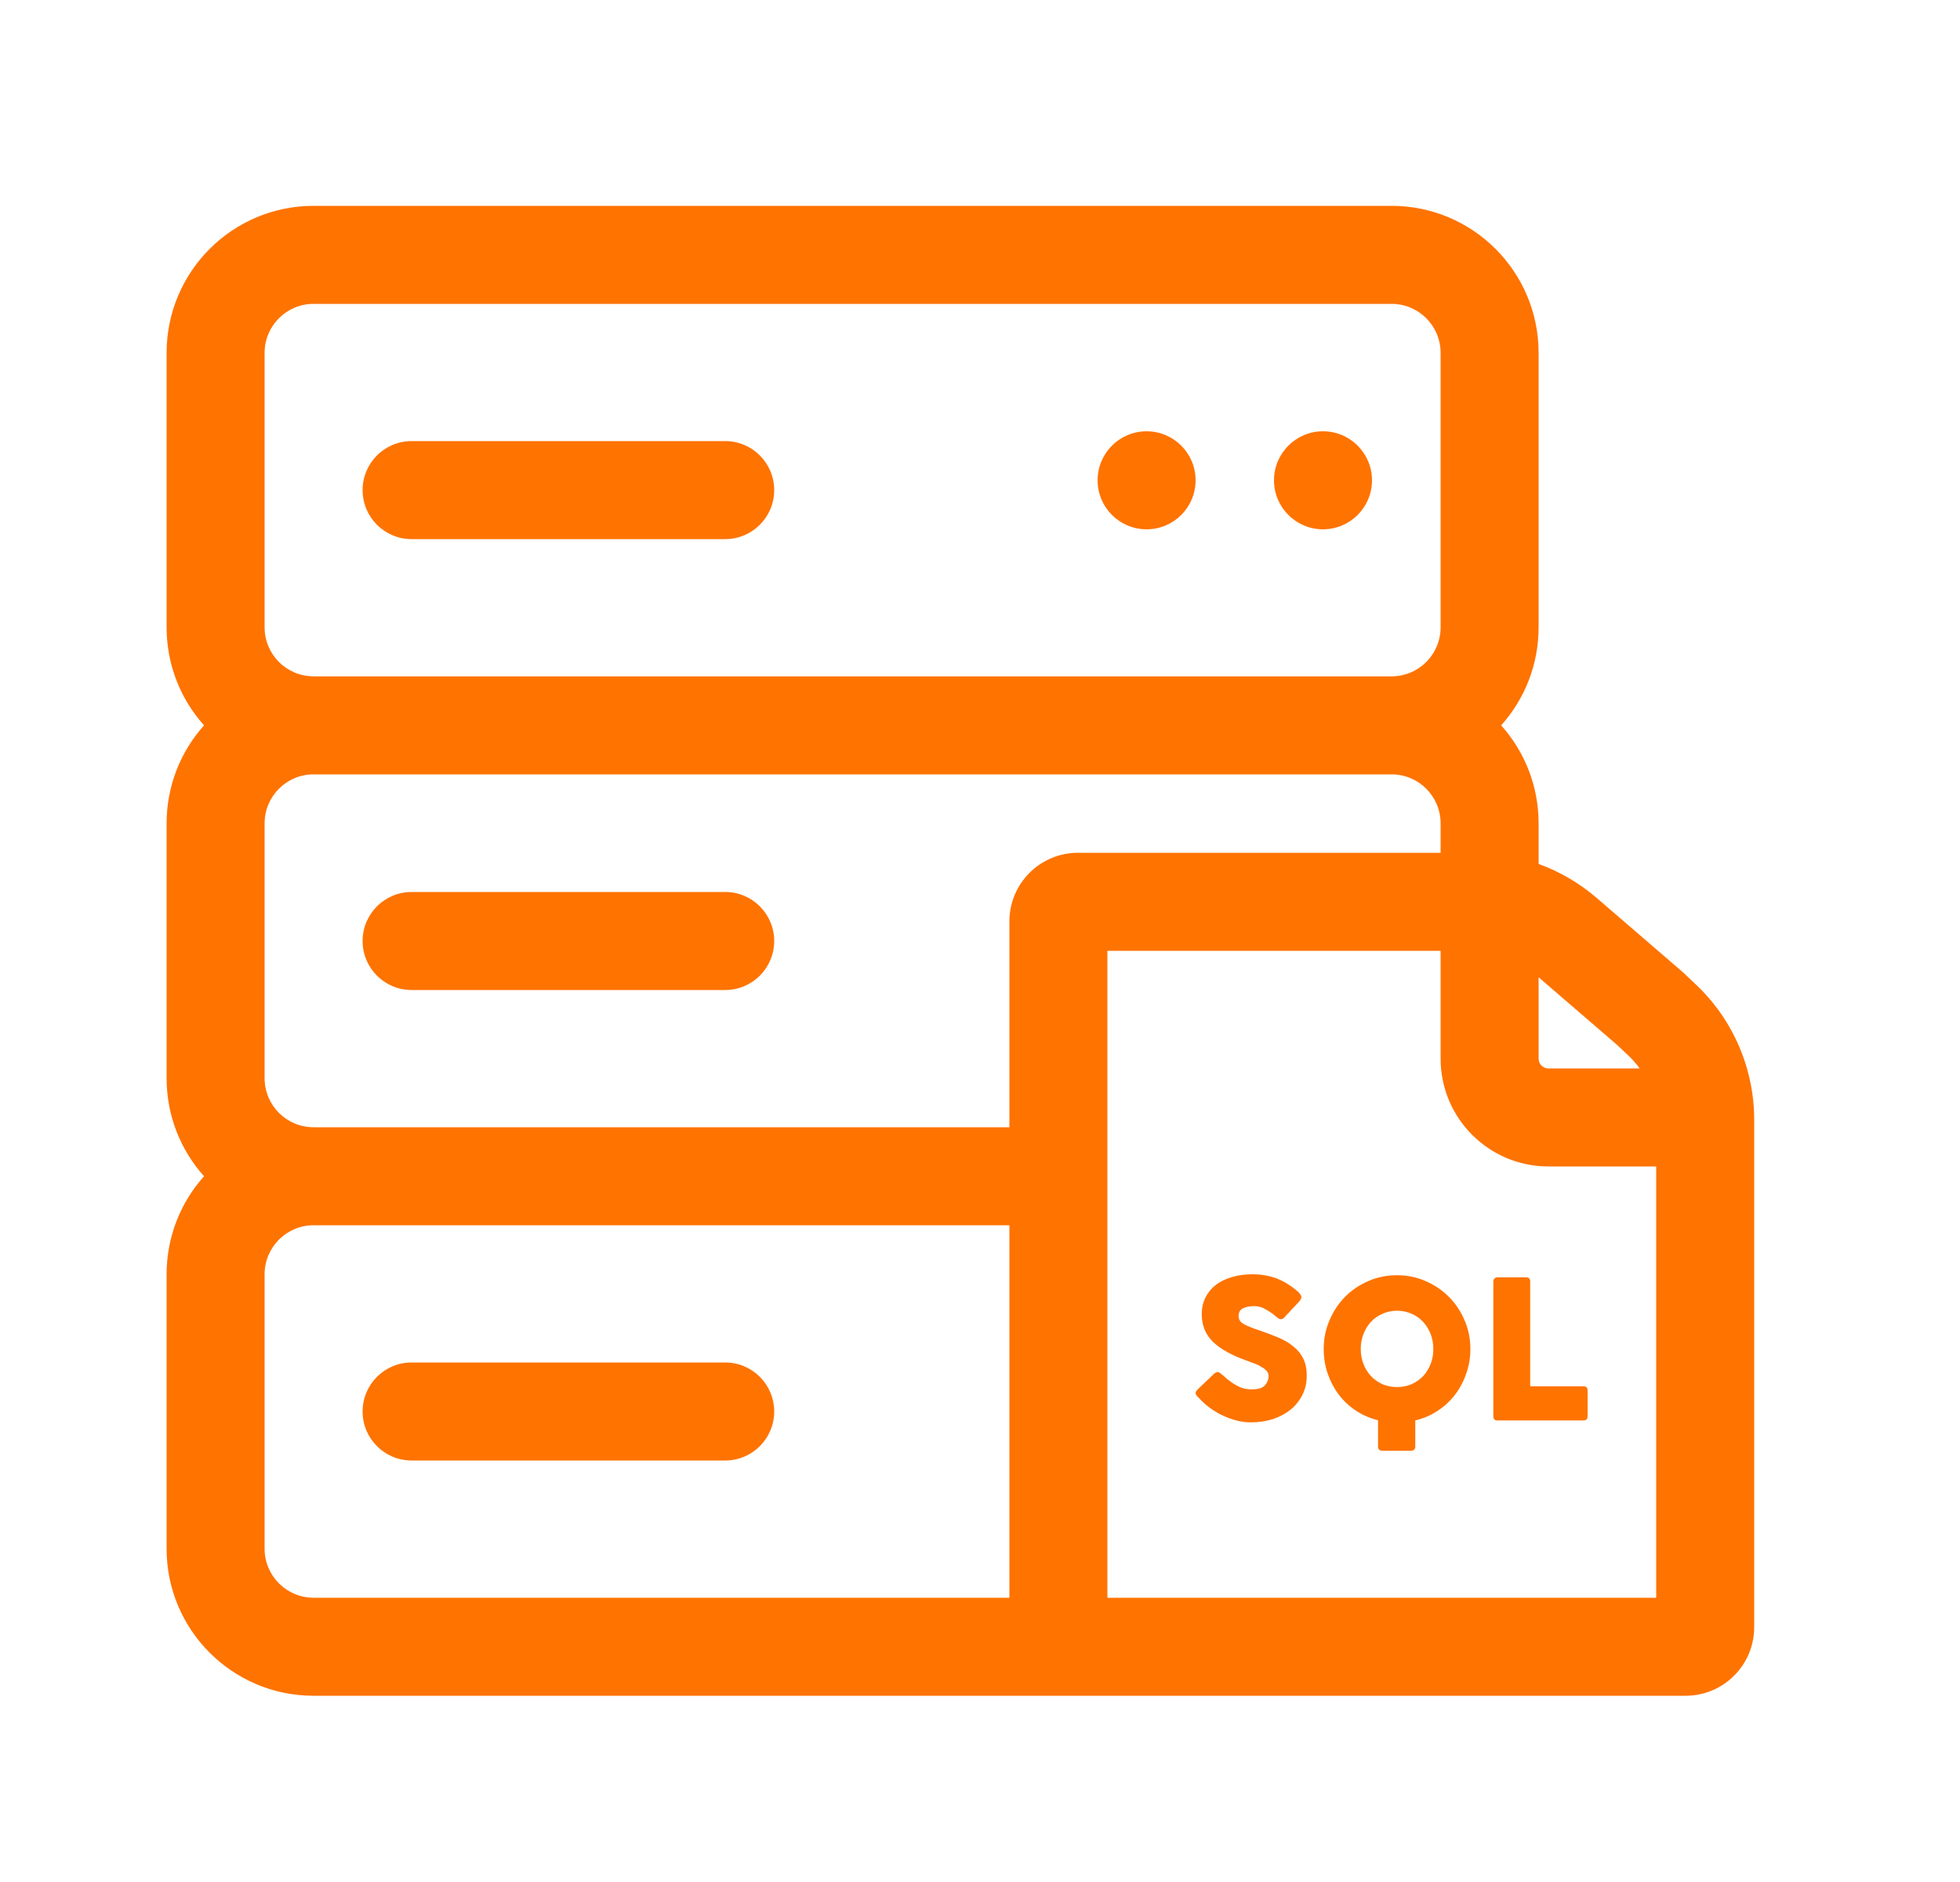<svg xmlns="http://www.w3.org/2000/svg" width="100" fill="none" viewBox="0 0 96 96" id="sql">
  <path fill="#ff7300" fill-rule="evenodd" d="M14 15.5C12.619 15.5 11.5 16.619 11.5 18V32C11.5 33.381 12.619 34.5 14 34.5H69C70.381 34.5 71.5 33.381 71.5 32V18C71.5 16.619 70.381 15.5 69 15.5H14ZM6.5 32C6.5 33.921 7.222 35.673 8.41 37C7.222 38.327 6.5 40.079 6.5 42V55C6.5 56.921 7.222 58.673 8.41 60C7.222 61.327 6.5 63.079 6.5 65V79C6.5 83.142 9.858 86.5 14 86.5H53H72.5H84C85.933 86.5 87.5 84.933 87.5 83V57.124C87.5 54.51 86.423 52.011 84.523 50.217L83.901 49.629L83.859 49.59L83.816 49.553L79.462 45.802C78.581 45.044 77.576 44.459 76.5 44.069V42C76.5 40.079 75.778 38.327 74.59 37C75.778 35.673 76.5 33.921 76.5 32V18C76.5 13.858 73.142 10.5 69 10.5H14C9.858 10.5 6.5 13.858 6.5 18V32ZM71.5 43.5V42C71.5 40.619 70.381 39.5 69 39.5H14C12.619 39.5 11.5 40.619 11.5 42V55C11.5 56.381 12.619 57.5 14 57.5H49.5V47C49.5 45.067 51.067 43.5 53 43.5H71.5ZM49.5 62.5H14C12.619 62.5 11.5 63.619 11.5 65V79C11.5 80.381 12.619 81.5 14 81.5H49.5V70V62.5ZM54.5 81.5H72.5H82.5V59.5H77C73.962 59.5 71.5 57.038 71.5 54V48.5H54.5V70V81.5ZM76.5 49.85V54C76.5 54.276 76.724 54.5 77 54.5H81.656C81.49 54.268 81.3 54.051 81.09 53.852L80.509 53.304L76.5 49.85ZM68 24.5C68 25.881 66.881 27 65.5 27C64.119 27 63 25.881 63 24.5C63 23.119 64.119 22 65.5 22C66.881 22 68 23.119 68 24.5ZM56.5 27C57.881 27 59 25.881 59 24.5C59 23.119 57.881 22 56.5 22C55.119 22 54 23.119 54 24.5C54 25.881 55.119 27 56.5 27ZM16.5 25C16.5 23.619 17.619 22.5 19 22.5H35C36.381 22.5 37.5 23.619 37.5 25C37.5 26.381 36.381 27.5 35 27.5H19C17.619 27.5 16.5 26.381 16.5 25ZM19 45.5C17.619 45.5 16.5 46.619 16.5 48C16.5 49.381 17.619 50.5 19 50.5H35C36.381 50.5 37.5 49.381 37.5 48C37.5 46.619 36.381 45.5 35 45.5H19ZM16.5 72C16.5 70.619 17.619 69.5 19 69.5H35C36.381 69.5 37.5 70.619 37.5 72C37.5 73.381 36.381 74.5 35 74.5H19C17.619 74.5 16.5 73.381 16.5 72ZM60.548 70.292C60.463 70.213 60.391 70.151 60.332 70.105C60.247 70.026 60.179 69.987 60.126 69.987C60.081 69.987 60.025 70.01 59.96 70.056L59.108 70.872C59.036 70.944 59 71.007 59 71.059C59 71.112 59.036 71.177 59.108 71.256L59.127 71.275C59.131 71.275 59.135 71.278 59.139 71.282C59.142 71.285 59.144 71.29 59.147 71.295L59.166 71.305C59.323 71.482 59.503 71.646 59.705 71.797C59.908 71.948 60.123 72.079 60.352 72.19C60.587 72.302 60.828 72.39 61.077 72.456C61.325 72.521 61.576 72.554 61.831 72.554C62.229 72.554 62.601 72.498 62.947 72.387C63.294 72.269 63.594 72.108 63.849 71.905C64.103 71.695 64.302 71.446 64.446 71.157C64.596 70.862 64.671 70.534 64.671 70.174C64.671 69.833 64.613 69.544 64.495 69.308C64.378 69.066 64.211 68.859 63.996 68.689C63.787 68.511 63.535 68.361 63.241 68.236C62.947 68.112 62.627 67.99 62.281 67.872C61.922 67.754 61.651 67.646 61.468 67.547C61.285 67.449 61.194 67.308 61.194 67.125C61.194 66.934 61.273 66.803 61.429 66.731C61.586 66.659 61.772 66.623 61.987 66.623C62.197 66.623 62.392 66.679 62.575 66.79C62.765 66.895 62.925 67.003 63.055 67.115L63.104 67.154C63.15 67.193 63.189 67.226 63.222 67.252C63.261 67.279 63.303 67.292 63.349 67.292C63.408 67.292 63.463 67.266 63.516 67.213L64.27 66.407C64.355 66.308 64.397 66.23 64.397 66.171C64.397 66.079 64.316 65.964 64.152 65.826C63.989 65.689 63.796 65.554 63.574 65.423C63.313 65.272 63.042 65.164 62.761 65.098C62.487 65.033 62.203 65 61.909 65C61.517 65 61.161 65.049 60.842 65.147C60.522 65.239 60.247 65.374 60.019 65.551C59.797 65.728 59.624 65.941 59.5 66.19C59.376 66.439 59.313 66.718 59.313 67.026C59.313 67.603 59.506 68.079 59.891 68.453C60.283 68.826 60.874 69.151 61.664 69.426C61.756 69.459 61.86 69.498 61.978 69.544C62.102 69.584 62.216 69.636 62.321 69.702C62.432 69.761 62.526 69.829 62.605 69.908C62.683 69.987 62.722 70.079 62.722 70.184C62.722 70.367 62.66 70.528 62.536 70.666C62.419 70.803 62.19 70.872 61.85 70.872C61.674 70.872 61.501 70.843 61.331 70.784C61.168 70.718 61.005 70.629 60.842 70.518C60.73 70.439 60.633 70.364 60.548 70.292ZM65.83 67.351C65.634 67.803 65.536 68.292 65.536 68.816C65.536 69.256 65.604 69.675 65.742 70.075C65.879 70.469 66.068 70.826 66.31 71.147C66.558 71.469 66.852 71.741 67.191 71.964C67.531 72.187 67.903 72.347 68.308 72.446V73.784C68.308 73.928 68.38 74 68.523 74H69.973C70.13 74 70.208 73.928 70.208 73.784V72.456C70.62 72.357 70.995 72.197 71.335 71.974C71.681 71.751 71.978 71.479 72.226 71.157C72.474 70.836 72.667 70.475 72.804 70.075C72.948 69.675 73.019 69.256 73.019 68.816C73.019 68.292 72.921 67.803 72.725 67.351C72.53 66.892 72.262 66.492 71.922 66.151C71.583 65.81 71.184 65.541 70.727 65.344C70.277 65.147 69.793 65.049 69.278 65.049C68.762 65.049 68.275 65.147 67.818 65.344C67.361 65.541 66.963 65.81 66.623 66.151C66.29 66.492 66.026 66.892 65.83 67.351ZM67.564 69.574C67.472 69.338 67.426 69.082 67.426 68.807C67.426 68.538 67.472 68.285 67.564 68.049C67.655 67.813 67.782 67.607 67.945 67.43C68.109 67.252 68.305 67.115 68.533 67.016C68.762 66.912 69.01 66.859 69.278 66.859C69.545 66.859 69.793 66.912 70.022 67.016C70.251 67.115 70.447 67.252 70.61 67.43C70.773 67.607 70.9 67.813 70.992 68.049C71.083 68.285 71.129 68.538 71.129 68.807C71.129 69.082 71.083 69.338 70.992 69.574C70.9 69.81 70.773 70.016 70.61 70.193C70.447 70.364 70.251 70.502 70.022 70.607C69.793 70.705 69.545 70.754 69.278 70.754C69.01 70.754 68.762 70.705 68.533 70.607C68.305 70.502 68.109 70.364 67.945 70.193C67.782 70.016 67.655 69.81 67.564 69.574ZM74.191 65.374C74.191 65.302 74.21 65.249 74.249 65.216C74.295 65.177 74.344 65.157 74.396 65.157H75.865C76.003 65.157 76.071 65.23 76.071 65.374V70.715H78.794C78.931 70.715 79 70.787 79 70.931V72.239C79 72.384 78.931 72.456 78.794 72.456H74.396C74.259 72.456 74.191 72.384 74.191 72.239V65.374Z" clip-rule="evenodd"></path>
</svg>

